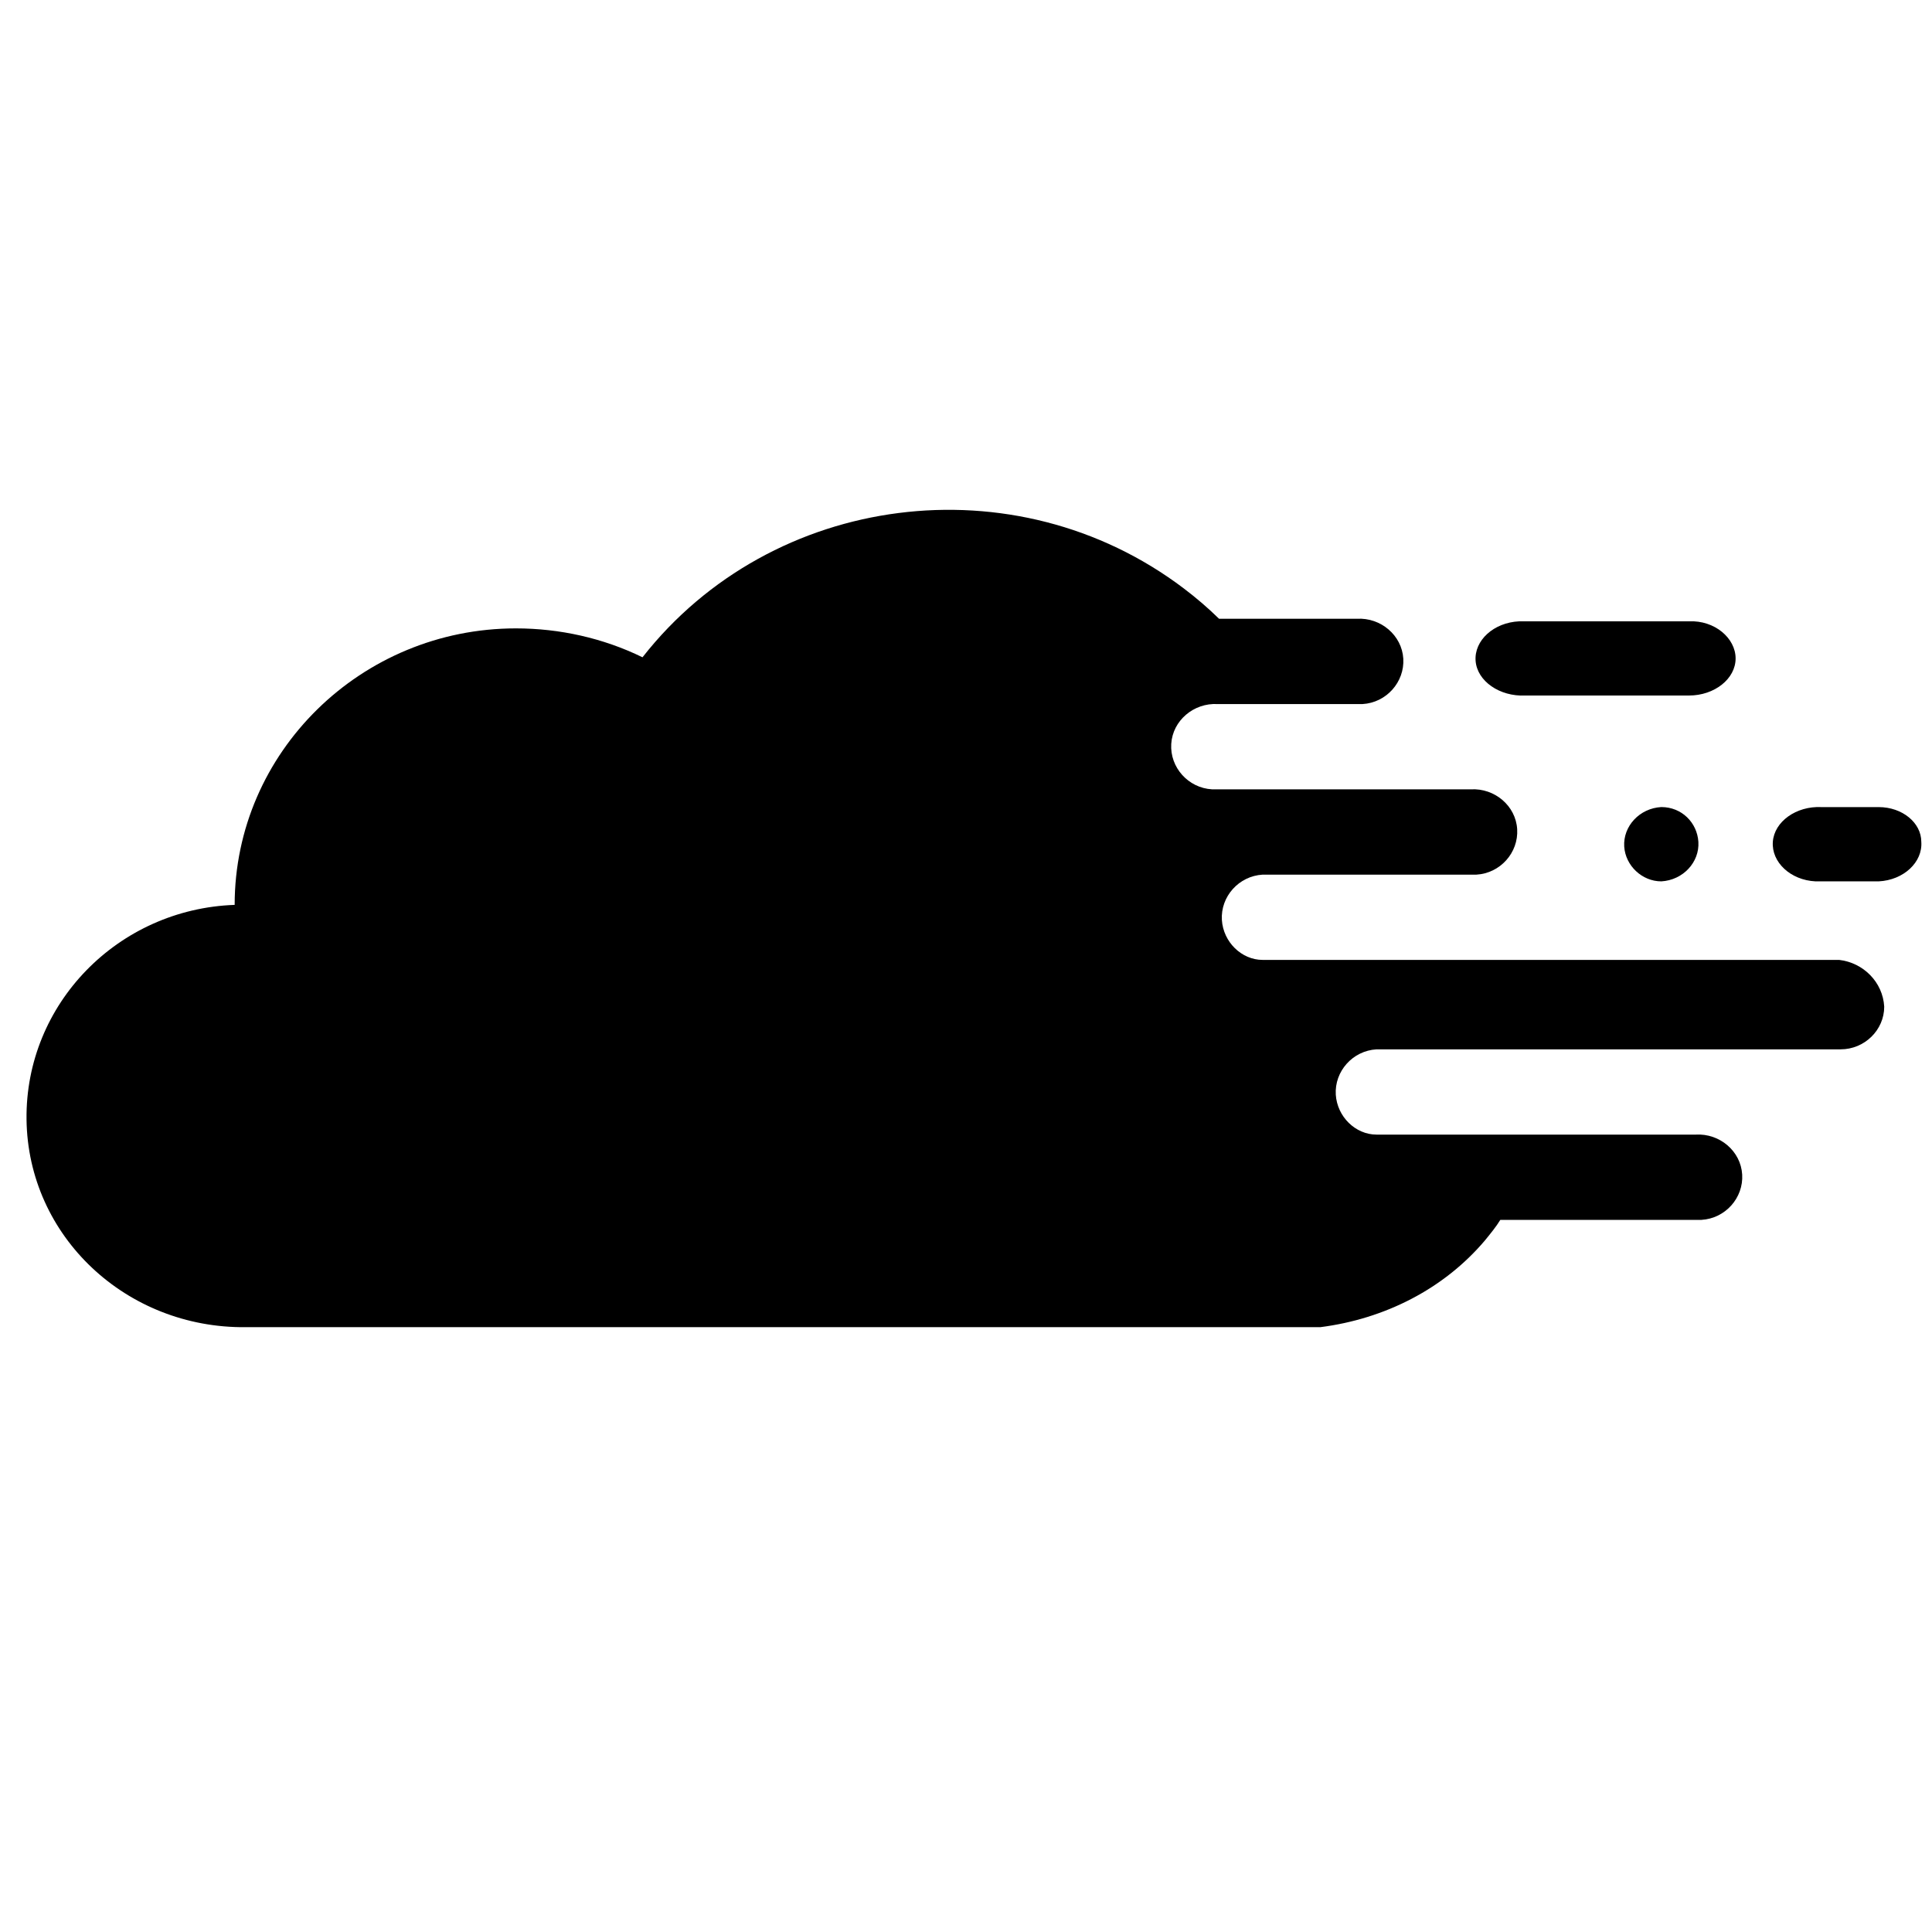 <svg xmlns="http://www.w3.org/2000/svg" viewBox="0 -13 52 52">
  <g fill="black">
    <path d="M44.714 8.722L44.714 8.722C44.129 8.754 43.682 9.238 43.716 9.786 43.75 10.302 44.198 10.722 44.714 10.722L44.714 10.722C45.299 10.689 45.747 10.206 45.712 9.657 45.678 9.141 45.265 8.722 44.714 8.722zM46.714 4.722C46.714 5.269 46.148 5.72 45.46 5.72L41.051 5.72C40.364 5.752 39.757 5.333 39.716 4.786 39.676 4.238 40.202 3.755 40.889 3.723 40.93 3.723 40.97 3.723 41.051 3.723L45.46 3.723C46.148 3.691 46.714 4.174 46.714 4.722zM50.565 8.723L49.022 8.723C48.349 8.691 47.756 9.11 47.716 9.658 47.677 10.206 48.191 10.689 48.864 10.722 48.903 10.722 48.943 10.722 49.022 10.722L50.565 10.722C51.237 10.689 51.752 10.206 51.712 9.658 51.712 9.142 51.198 8.723 50.565 8.723z"/>
    <path d="M50.714,14.095 C50.714,14.724 50.184,15.243 49.541,15.243 L37.05,15.243 C36.407,15.28 35.915,15.835 35.953,16.464 C35.991,17.057 36.483,17.538 37.05,17.538 L45.642,17.538 C46.286,17.501 46.853,17.982 46.891,18.612 C46.929,19.241 46.437,19.796 45.794,19.833 C45.756,19.833 45.718,19.833 45.642,19.833 L40.381,19.833 C40.268,20.019 40.116,20.204 39.965,20.389 C38.867,21.685 37.277,22.499 35.536,22.721 L6.619,22.721 C3.402,22.758 0.752,20.278 0.714,17.131 C0.677,14.021 3.175,11.466 6.316,11.355 L6.316,11.355 C6.316,7.246 9.723,3.913 13.886,3.913 C15.06,3.913 16.233,4.173 17.293,4.691 C20.775,0.248 27.323,-0.603 31.865,2.84 C32.206,3.099 32.508,3.358 32.811,3.654 L36.52,3.654 C37.164,3.617 37.732,4.099 37.77,4.728 C37.807,5.357 37.315,5.913 36.672,5.95 C36.634,5.95 36.596,5.95 36.52,5.95 L32.773,5.95 C32.13,5.913 31.562,6.394 31.524,7.023 C31.486,7.653 31.979,8.208 32.622,8.245 C32.66,8.245 32.698,8.245 32.773,8.245 L39.586,8.245 C40.23,8.208 40.798,8.689 40.835,9.319 C40.873,9.948 40.381,10.504 39.738,10.541 C39.7,10.541 39.662,10.541 39.586,10.541 L33.985,10.541 C33.341,10.578 32.849,11.133 32.887,11.762 C32.925,12.355 33.417,12.836 33.985,12.836 L49.503,12.836 C50.146,12.91 50.676,13.428 50.714,14.095 C50.714,14.095 50.714,14.095 50.714,14.095 Z"/>
  </g>
</svg>
